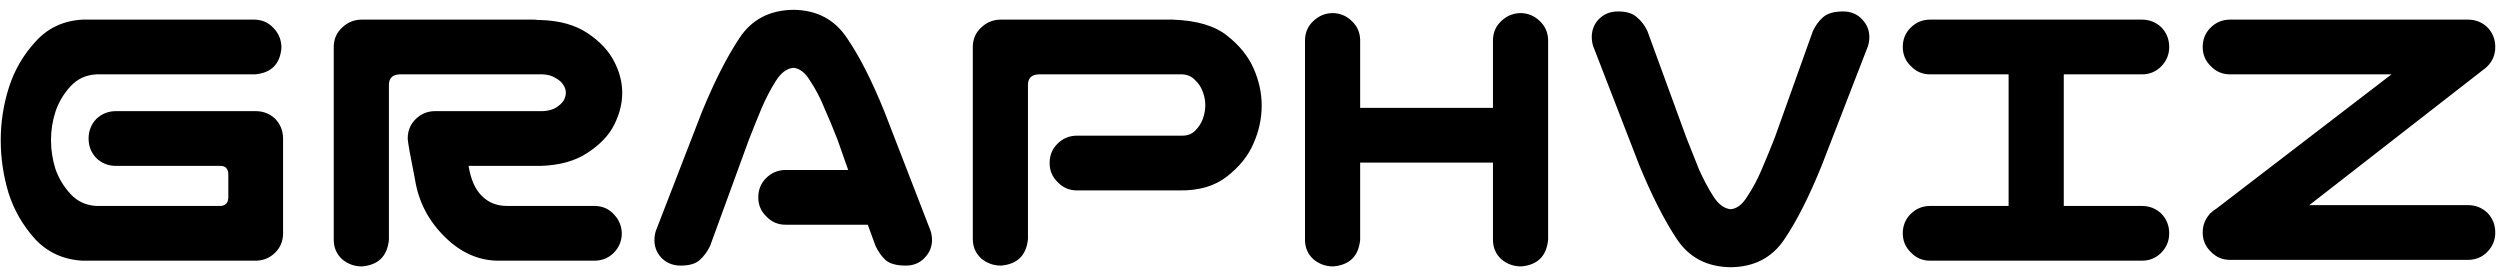 <svg width="239" height="26" viewBox="0 0 239 26" fill="none" xmlns="http://www.w3.org/2000/svg">
<path d="M7.883 1.875H24.367C25.096 1.901 25.695 2.174 26.164 2.695C26.659 3.216 26.906 3.841 26.906 4.57C26.776 6.133 25.93 6.979 24.367 7.109H9.211C8.221 7.161 7.401 7.539 6.75 8.242C6.099 8.945 5.617 9.753 5.305 10.664C5.018 11.55 4.875 12.461 4.875 13.398C4.875 14.336 5.018 15.26 5.305 16.172C5.617 17.057 6.099 17.852 6.75 18.555C7.401 19.258 8.221 19.635 9.211 19.688H21.086C21.555 19.662 21.802 19.401 21.828 18.906V16.641C21.802 16.12 21.555 15.859 21.086 15.859H11.086C10.357 15.859 9.732 15.612 9.211 15.117C8.716 14.596 8.469 13.971 8.469 13.242C8.469 12.513 8.716 11.888 9.211 11.367C9.732 10.872 10.357 10.625 11.086 10.625H24.445C25.174 10.625 25.799 10.872 26.32 11.367C26.789 11.862 27.037 12.461 27.062 13.164V13.242V22.383C27.037 23.086 26.789 23.672 26.32 24.141C25.826 24.635 25.227 24.896 24.523 24.922H7.883C6.06 24.818 4.549 24.128 3.352 22.852C2.18 21.549 1.333 20.078 0.812 18.438C0.318 16.797 0.07 15.117 0.07 13.398C0.07 11.68 0.331 10 0.852 8.359C1.372 6.719 2.219 5.26 3.391 3.984C4.562 2.682 6.06 1.979 7.883 1.875ZM37.18 22.93C37.023 24.492 36.164 25.338 34.602 25.469C33.872 25.469 33.234 25.234 32.688 24.766C32.167 24.271 31.906 23.659 31.906 22.93V4.414C31.932 3.685 32.206 3.086 32.727 2.617C33.247 2.122 33.872 1.875 34.602 1.875H36.516H41.32H50.969C51.125 1.875 51.281 1.888 51.438 1.914H51.672C53.495 1.966 54.992 2.383 56.164 3.164C57.336 3.945 58.182 4.844 58.703 5.859C59.224 6.849 59.484 7.852 59.484 8.867C59.484 9.909 59.224 10.938 58.703 11.953C58.208 12.943 57.362 13.828 56.164 14.609C54.992 15.391 53.495 15.807 51.672 15.859H44.797C45.005 17.162 45.435 18.125 46.086 18.75C46.711 19.375 47.505 19.688 48.469 19.688H56.906C57.635 19.713 58.234 19.987 58.703 20.508C59.198 21.029 59.445 21.654 59.445 22.383C59.419 23.086 59.159 23.685 58.664 24.18C58.195 24.648 57.609 24.896 56.906 24.922H47.766C45.839 24.948 44.094 24.193 42.531 22.656C40.969 21.12 40.018 19.297 39.68 17.188C39.211 14.844 38.977 13.529 38.977 13.242C38.977 12.513 39.224 11.901 39.719 11.406C40.24 10.885 40.865 10.625 41.594 10.625H51.906C52.401 10.599 52.805 10.495 53.117 10.312C53.456 10.104 53.703 9.883 53.859 9.648C54.016 9.388 54.094 9.128 54.094 8.867C54.094 8.607 54.016 8.359 53.859 8.125C53.703 7.865 53.456 7.643 53.117 7.461C52.805 7.253 52.401 7.135 51.906 7.109H41.32H38.195C37.518 7.135 37.18 7.474 37.18 8.125V22.93ZM72.492 18.867C72.492 18.138 72.74 17.526 73.234 17.031C73.755 16.51 74.38 16.25 75.109 16.25H81.086L80.07 13.359C79.654 12.292 79.237 11.289 78.82 10.352C78.43 9.388 77.974 8.516 77.453 7.734C76.984 6.953 76.451 6.536 75.852 6.484C75.227 6.536 74.667 6.953 74.172 7.734C73.677 8.516 73.221 9.388 72.805 10.352C72.414 11.289 72.01 12.292 71.594 13.359L67.883 23.516C67.622 24.062 67.284 24.518 66.867 24.883C66.477 25.221 65.878 25.391 65.07 25.391C64.315 25.391 63.69 25.13 63.195 24.609C62.727 24.088 62.518 23.463 62.57 22.734C62.596 22.396 62.675 22.083 62.805 21.797L67.102 10.703C68.299 7.786 69.497 5.43 70.695 3.633C71.867 1.862 73.586 0.964 75.852 0.938C78.091 0.964 79.797 1.862 80.969 3.633C82.167 5.378 83.365 7.734 84.562 10.703L88.859 21.797C88.99 22.083 89.068 22.396 89.094 22.734C89.146 23.463 88.924 24.088 88.43 24.609C87.961 25.13 87.349 25.391 86.594 25.391C85.734 25.391 85.096 25.221 84.68 24.883C84.289 24.518 83.963 24.062 83.703 23.516L82.961 21.484H75.109C74.38 21.484 73.768 21.224 73.273 20.703C72.753 20.208 72.492 19.596 72.492 18.867ZM98.273 22.852C98.117 24.414 97.258 25.26 95.695 25.391C94.966 25.391 94.328 25.156 93.781 24.688C93.26 24.193 93 23.581 93 22.852V4.414C93.026 3.685 93.299 3.086 93.82 2.617C94.341 2.122 94.966 1.875 95.695 1.875H112.102C114.393 1.953 116.125 2.461 117.297 3.398C118.469 4.31 119.315 5.352 119.836 6.523C120.357 7.695 120.617 8.88 120.617 10.078C120.617 11.328 120.357 12.539 119.836 13.711C119.341 14.883 118.495 15.938 117.297 16.875C116.125 17.787 114.628 18.229 112.805 18.203H102.961C102.232 18.203 101.62 17.943 101.125 17.422C100.604 16.927 100.344 16.315 100.344 15.586C100.344 14.857 100.591 14.245 101.086 13.75C101.607 13.229 102.232 12.969 102.961 12.969H113.039C113.534 12.969 113.938 12.812 114.25 12.5C114.589 12.162 114.836 11.784 114.992 11.367C115.148 10.925 115.227 10.482 115.227 10.039C115.227 9.622 115.148 9.206 114.992 8.789C114.836 8.346 114.589 7.969 114.25 7.656C113.938 7.318 113.534 7.135 113.039 7.109H99.289C98.612 7.135 98.273 7.474 98.273 8.125V22.852ZM127.453 1.25C128.156 1.276 128.755 1.536 129.25 2.031C129.745 2.5 130.005 3.086 130.031 3.789V10.312H142.727V3.789C142.753 3.06 143.026 2.461 143.547 1.992C144.068 1.497 144.693 1.25 145.422 1.25C146.125 1.276 146.724 1.536 147.219 2.031C147.714 2.5 147.974 3.086 148 3.789V22.93C147.844 24.492 146.984 25.338 145.422 25.469C144.693 25.469 144.055 25.234 143.508 24.766C142.987 24.271 142.727 23.659 142.727 22.93V15.547H130.031V22.93C129.875 24.492 129.016 25.338 127.453 25.469C126.724 25.469 126.086 25.234 125.539 24.766C125.018 24.271 124.758 23.659 124.758 22.93V3.789C124.784 3.06 125.057 2.461 125.578 1.992C126.099 1.497 126.724 1.25 127.453 1.25ZM160.305 22.852C159.107 21.055 157.909 18.698 156.711 15.781L152.414 4.688C152.284 4.401 152.206 4.089 152.18 3.75C152.128 3.021 152.336 2.396 152.805 1.875C153.299 1.354 153.924 1.094 154.68 1.094C155.487 1.094 156.086 1.276 156.477 1.641C156.893 1.979 157.232 2.422 157.492 2.969L161.203 13.125C161.62 14.193 162.023 15.208 162.414 16.172C162.831 17.109 163.286 17.969 163.781 18.75C164.276 19.531 164.836 19.948 165.461 20C166.06 19.948 166.594 19.531 167.062 18.75C167.583 17.969 168.039 17.109 168.43 16.172C168.846 15.208 169.263 14.193 169.68 13.125L173.312 2.969C173.573 2.422 173.898 1.979 174.289 1.641C174.706 1.276 175.344 1.094 176.203 1.094C176.958 1.094 177.57 1.354 178.039 1.875C178.534 2.396 178.755 3.021 178.703 3.75C178.677 4.089 178.599 4.401 178.469 4.688L174.172 15.781C172.974 18.75 171.776 21.12 170.578 22.891C169.406 24.635 167.701 25.521 165.461 25.547C163.195 25.521 161.477 24.622 160.305 22.852ZM181.906 22.305C181.906 21.576 182.154 20.963 182.648 20.469C183.169 19.948 183.794 19.688 184.523 19.688H192.023V7.109H184.523C183.794 7.109 183.182 6.849 182.688 6.328C182.167 5.833 181.906 5.221 181.906 4.492C181.906 3.763 182.154 3.151 182.648 2.656C183.169 2.135 183.794 1.875 184.523 1.875H204.758C205.487 1.875 206.112 2.122 206.633 2.617C207.128 3.138 207.375 3.763 207.375 4.492C207.375 5.221 207.115 5.846 206.594 6.367C206.099 6.862 205.487 7.109 204.758 7.109H197.297V19.688H204.758C205.487 19.688 206.112 19.935 206.633 20.43C207.128 20.951 207.375 21.576 207.375 22.305C207.375 23.034 207.115 23.659 206.594 24.18C206.099 24.674 205.487 24.922 204.758 24.922H184.523C183.794 24.922 183.182 24.662 182.688 24.141C182.167 23.646 181.906 23.034 181.906 22.305ZM210.578 4.492C210.578 3.763 210.826 3.151 211.32 2.656C211.841 2.135 212.466 1.875 213.195 1.875H235.93C236.659 1.875 237.284 2.122 237.805 2.617C238.299 3.138 238.547 3.763 238.547 4.492C238.547 5.221 238.299 5.833 237.805 6.328C237.648 6.484 237.492 6.615 237.336 6.719L220.773 19.609H235.93C236.659 19.609 237.284 19.857 237.805 20.352C238.299 20.872 238.547 21.497 238.547 22.227C238.547 22.956 238.286 23.581 237.766 24.102C237.271 24.596 236.659 24.844 235.93 24.844H213.195C212.466 24.844 211.854 24.583 211.359 24.062C210.839 23.568 210.578 22.956 210.578 22.227C210.578 21.549 210.799 20.963 211.242 20.469H211.203L211.359 20.352C211.516 20.195 211.685 20.065 211.867 19.961L228.625 7.109H213.195C212.466 7.109 211.854 6.849 211.359 6.328C210.839 5.833 210.578 5.221 210.578 4.492Z" fill="black"/>
</svg>
